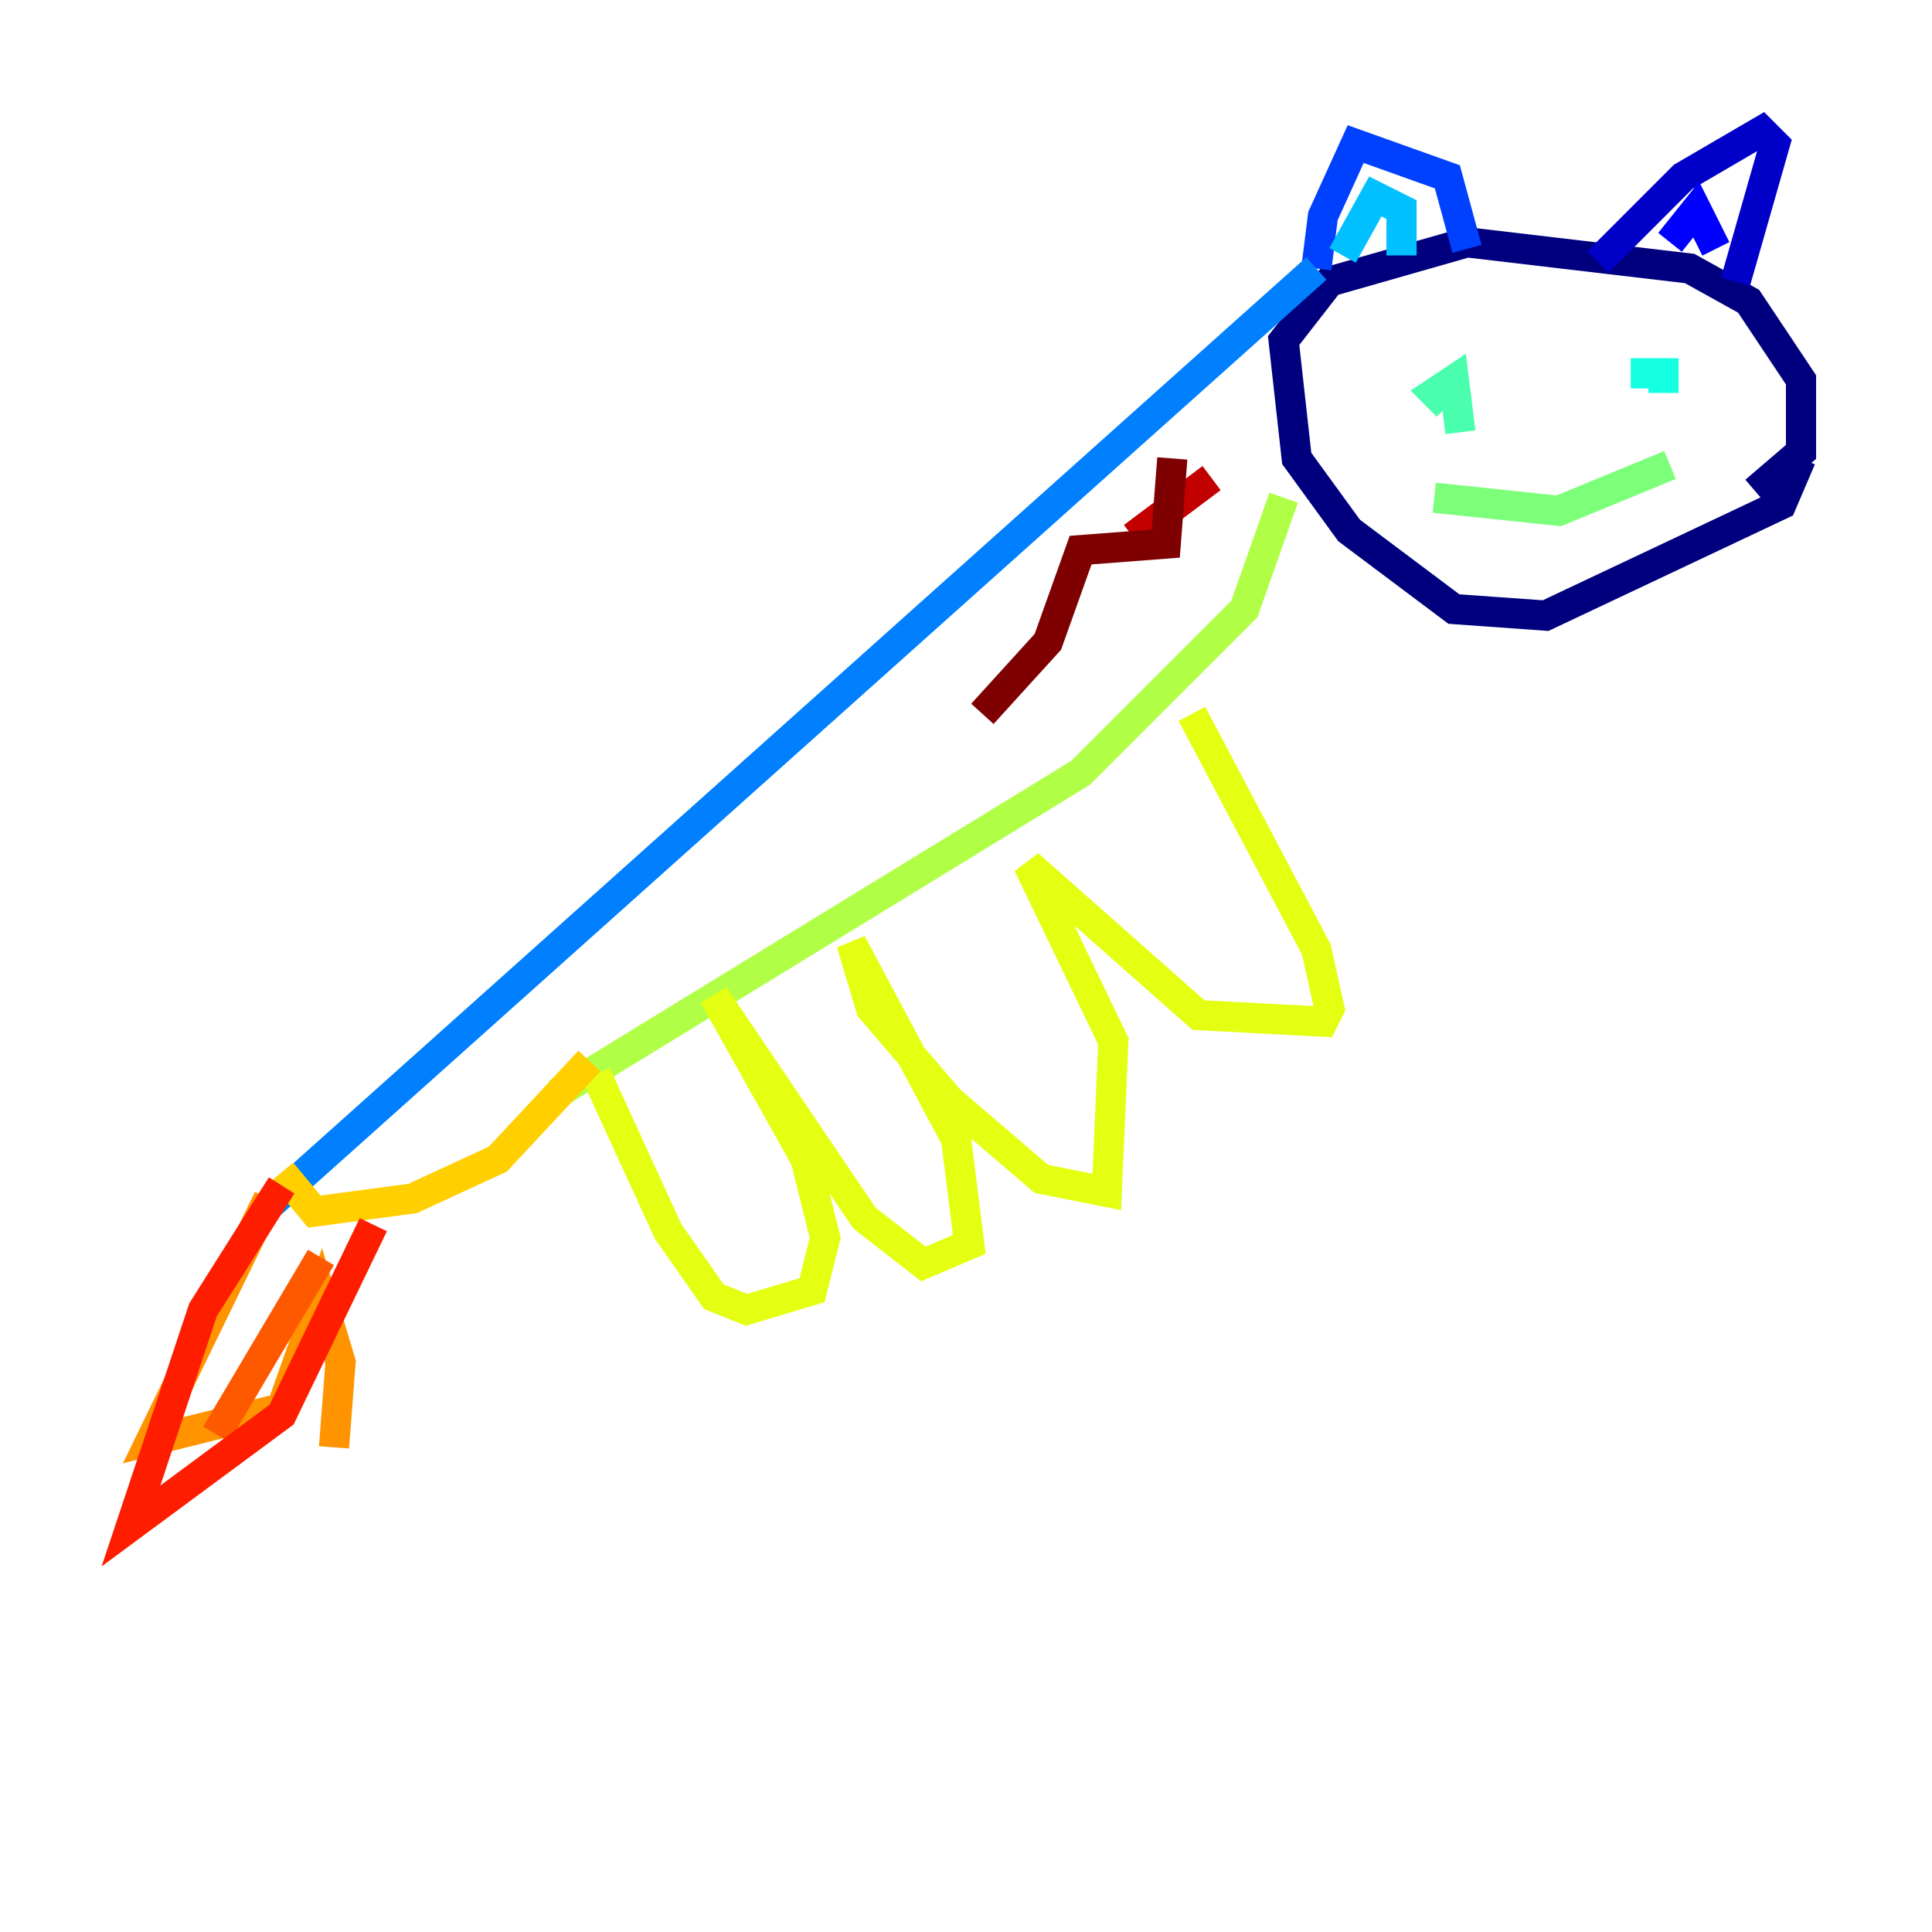 <?xml version="1.0" encoding="utf-8" ?>
<svg baseProfile="tiny" height="128" version="1.2" viewBox="0,0,128,128" width="128" xmlns="http://www.w3.org/2000/svg" xmlns:ev="http://www.w3.org/2001/xml-events" xmlns:xlink="http://www.w3.org/1999/xlink"><defs /><polyline fill="none" points="116.285,32.542 119.322,29.939 119.322,25.166 115.851,19.959 111.946,17.79 97.193,16.054 88.081,18.658 85.044,22.563 85.912,30.373 89.383,35.146 96.325,40.352 102.4,40.786 118.02,33.41 119.322,30.373" stroke="#00007f" stroke-width="2" /><polyline fill="none" points="114.983,18.658 117.586,9.546 116.719,8.678 111.512,11.715 105.871,17.356" stroke="#0000c8" stroke-width="2" /><polyline fill="none" points="113.681,16.488 112.38,13.885 110.644,16.054" stroke="#0000ff" stroke-width="2" /><polyline fill="none" points="97.193,16.488 95.891,11.715 89.817,9.546 87.647,14.319 87.214,17.79" stroke="#0040ff" stroke-width="2" /><polyline fill="none" points="87.214,17.79 17.356,80.271" stroke="#0080ff" stroke-width="2" /><polyline fill="none" points="92.854,16.922 92.854,13.885 91.119,13.017 88.949,16.922" stroke="#00c0ff" stroke-width="2" /><polyline fill="none" points="110.21,26.034 110.21,24.732 108.041,24.732" stroke="#15ffe1" stroke-width="2" /><polyline fill="none" points="96.759,28.637 96.325,25.166 95.024,26.034 95.891,26.902" stroke="#49ffad" stroke-width="2" /><polyline fill="none" points="110.644,30.807 103.268,33.844 95.024,32.976" stroke="#7cff79" stroke-width="2" /><polyline fill="none" points="85.044,32.976 82.441,40.352 71.593,51.2 36.881,72.461" stroke="#b0ff46" stroke-width="2" /><polyline fill="none" points="78.969,47.295 87.214,62.915 88.081,66.82 87.647,67.688 79.403,67.254 68.122,57.275 73.763,68.99 73.329,78.969 68.99,78.102 62.915,72.895 57.709,66.82 56.407,62.481 63.349,75.498 64.217,82.441 61.18,83.742 57.275,80.705 47.295,65.953 53.37,76.8 54.671,82.007 53.803,85.478 49.464,86.78 47.295,85.912 44.258,81.573 39.485,71.159" stroke="#e4ff12" stroke-width="2" /><polyline fill="none" points="39.051,70.291 32.976,76.8 27.336,79.403 20.827,80.271 18.658,77.668" stroke="#ffcf00" stroke-width="2" /><polyline fill="none" points="17.79,79.403 9.98,95.458 18.658,93.288 21.261,85.912 22.563,90.251 22.129,95.891" stroke="#ff9400" stroke-width="2" /><polyline fill="none" points="21.261,83.308 14.319,95.024" stroke="#ff5900" stroke-width="2" /><polyline fill="none" points="18.658,78.536 13.451,86.78 8.678,101.098 18.658,93.722 24.732,81.139" stroke="#ff1d00" stroke-width="2" /><polyline fill="none" points="80.271,31.675 75.064,35.58" stroke="#c30000" stroke-width="2" /><polyline fill="none" points="77.668,30.373 77.234,36.014 71.593,36.447 69.424,42.522 65.085,47.295" stroke="#7f0000" stroke-width="2" /></svg>